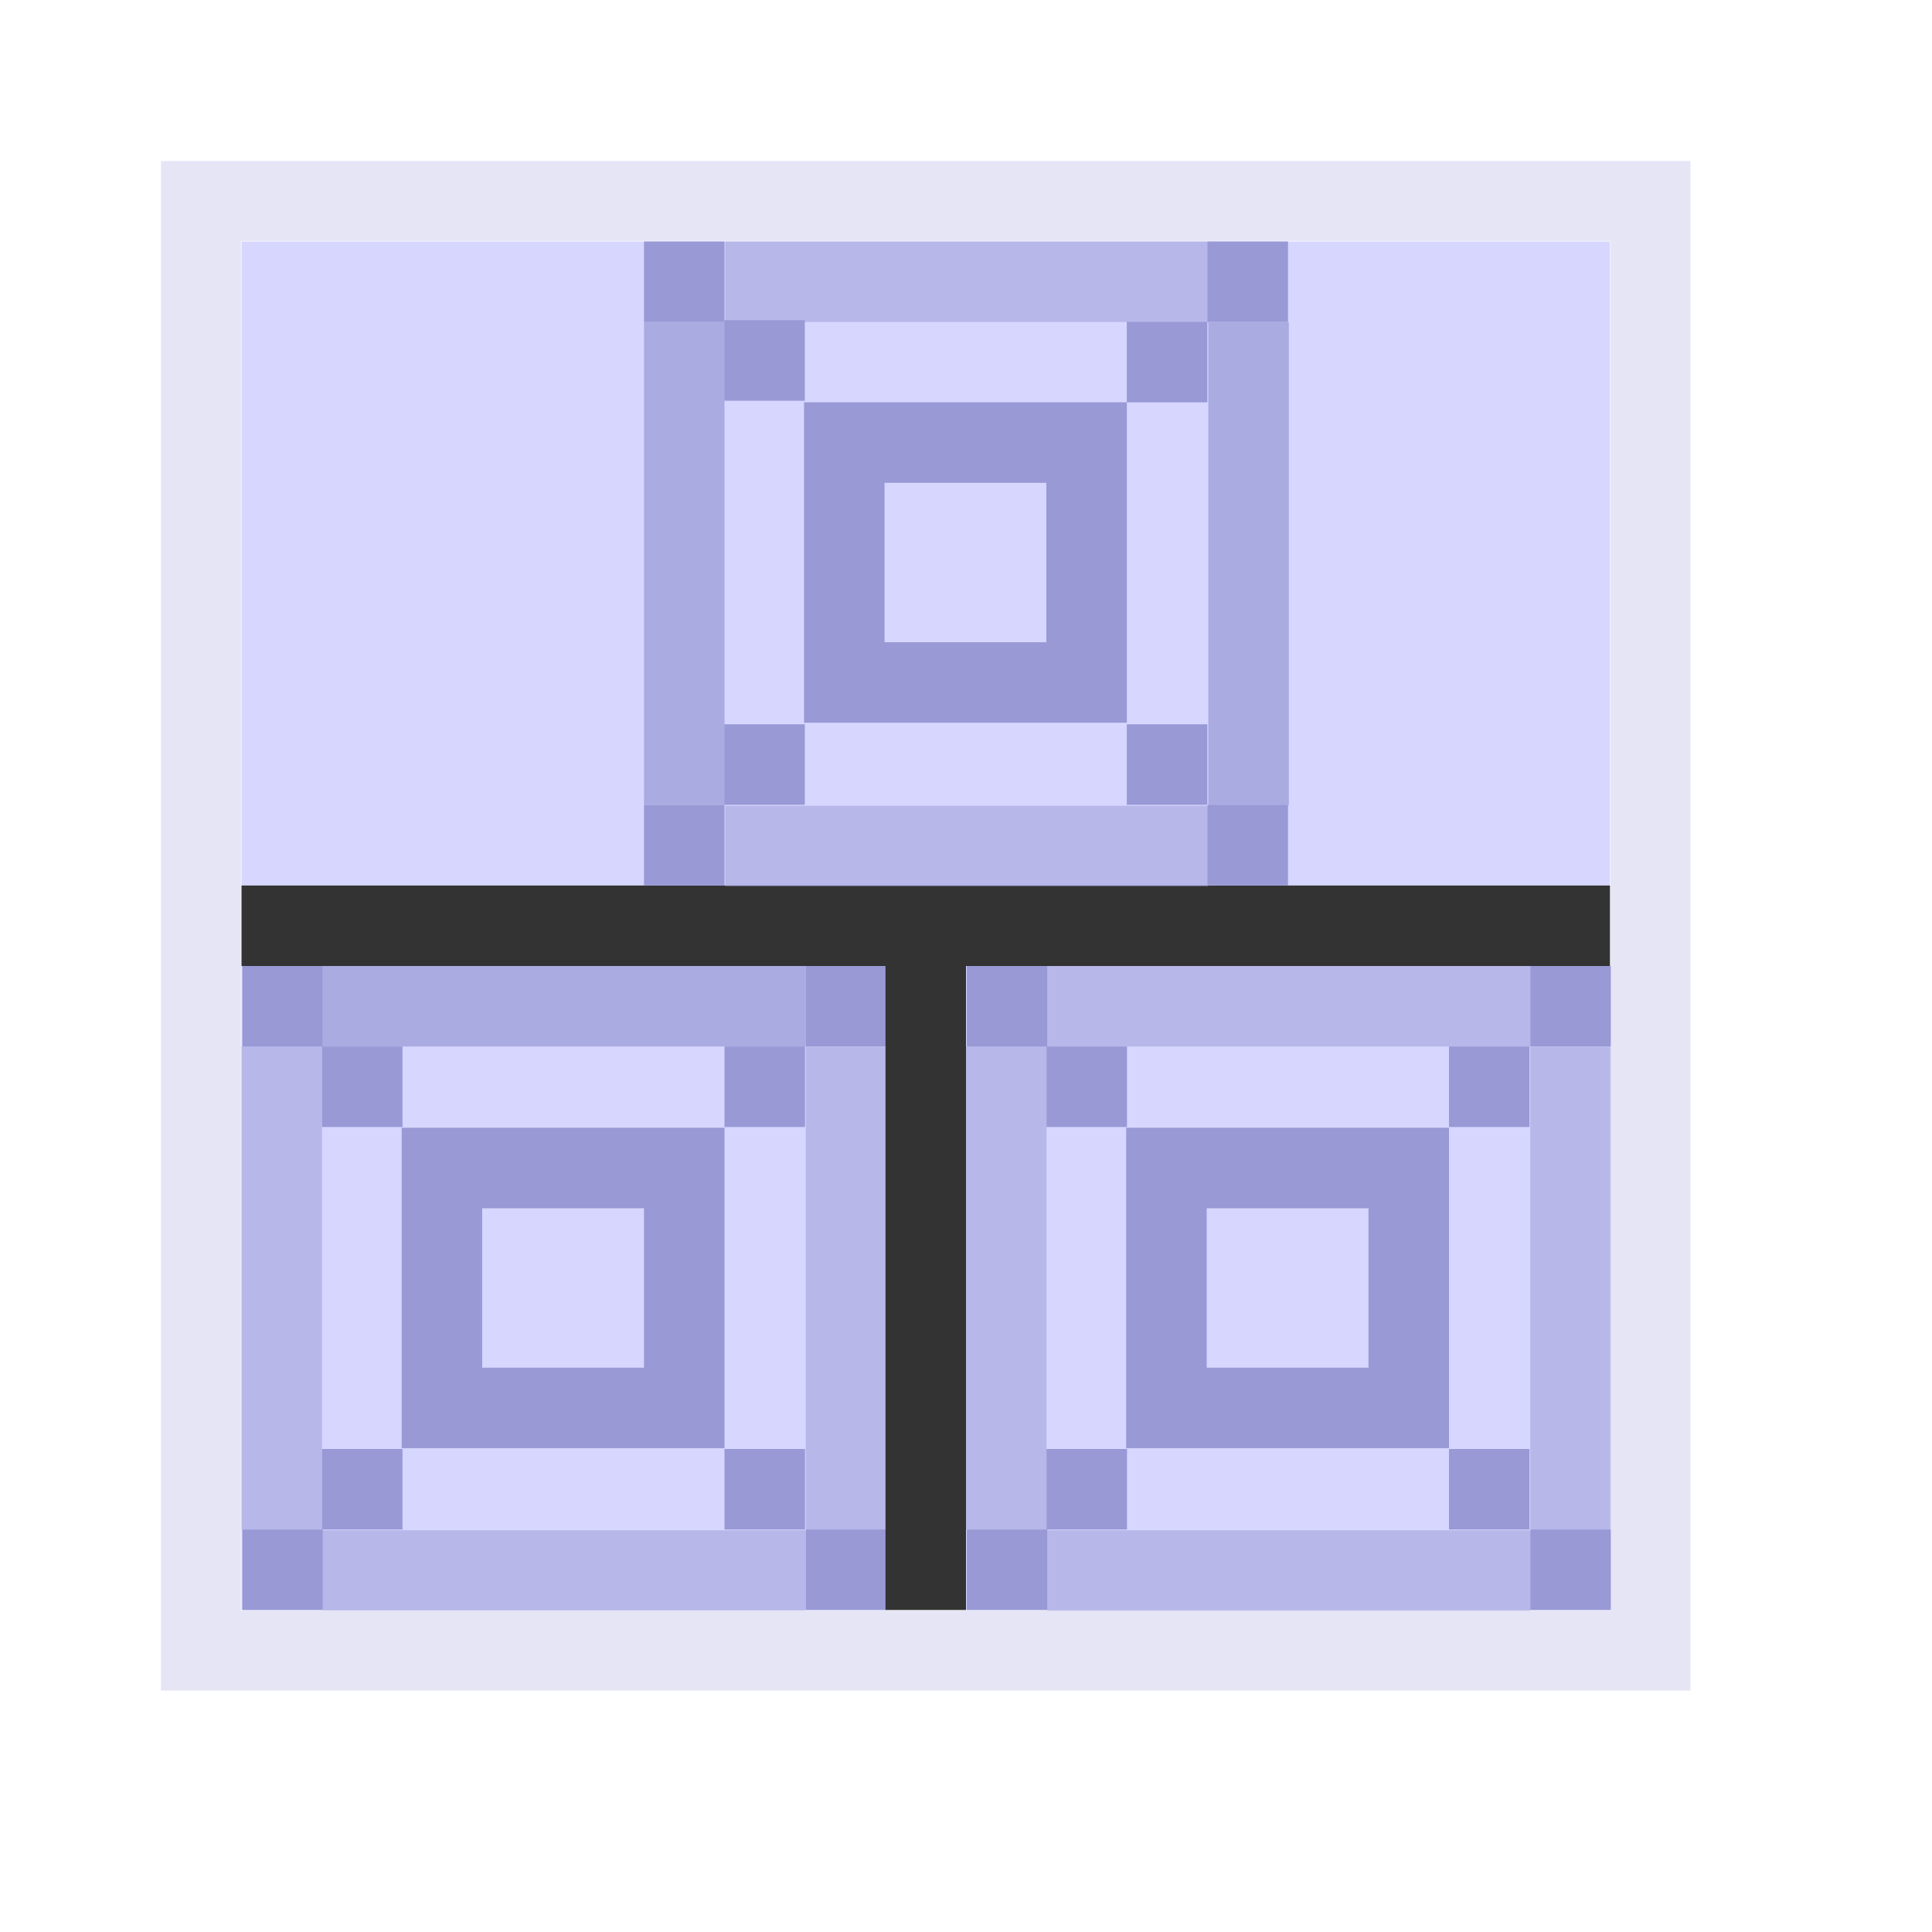 <?xml version="1.0" encoding="UTF-8" standalone="no"?>
<!-- Created with Inkscape (http://www.inkscape.org/) -->

<svg
   width="48"
   height="48"
   viewBox="0 0 48 48"
   version="1.1"
   id="svg1"
   xml:space="preserve"
   inkscape:version="1.3 (0e150ed, 2023-07-21)"
   sodipodi:docname="SlicerTriple3DView.svg"
   inkscape:export-filename="../../../../../../Desktop/m-24.png"
   inkscape:export-xdpi="48"
   inkscape:export-ydpi="48"
   xmlns:inkscape="http://www.inkscape.org/namespaces/inkscape"
   xmlns:sodipodi="http://sodipodi.sourceforge.net/DTD/sodipodi-0.dtd"
   xmlns="http://www.w3.org/2000/svg"
   xmlns:svg="http://www.w3.org/2000/svg"><sodipodi:namedview
     id="namedview1"
     pagecolor="#ffffff"
     bordercolor="#111111"
     borderopacity="1"
     inkscape:showpageshadow="0"
     inkscape:pageopacity="0"
     inkscape:pagecheckerboard="1"
     inkscape:deskcolor="#d1d1d1"
     inkscape:document-units="px"
     showgrid="true"
     inkscape:zoom="11.621654"
     inkscape:cx="22.974355"
     inkscape:cy="19.231342"
     inkscape:window-width="1440"
     inkscape:window-height="771"
     inkscape:window-x="29"
     inkscape:window-y="25"
     inkscape:window-maximized="0"
     inkscape:current-layer="DarkThemeEnabledLayer"
     showguides="true"><inkscape:grid
       id="grid1"
       units="px"
       originx="0"
       originy="0"
       spacingx="1"
       spacingy="1"
       empcolor="#0099e5"
       empopacity="0.302"
       color="#0099e5"
       opacity="0.149"
       empspacing="2"
       dotted="false"
       gridanglex="30"
       gridanglez="30"
       visible="true" /><inkscape:grid
       id="grid2"
       units="px"
       originx="20"
       originy="20"
       spacingx="40"
       spacingy="40"
       empcolor="#cd0000"
       empopacity="0.302"
       color="#e5001a"
       opacity="0.149"
       empspacing="40"
       dotted="false"
       gridanglex="30"
       gridanglez="30"
       visible="true" /></sodipodi:namedview><defs
     id="defs1"><inkscape:perspective
       sodipodi:type="inkscape:persp3d"
       inkscape:vp_x="0 : 24 : 1"
       inkscape:vp_y="0 : 1000 : 0"
       inkscape:vp_z="48 : 24 : 1"
       inkscape:persp3d-origin="24 : 16 : 1"
       id="perspective8" /></defs><g
     id="DarkThemeEnabledLayer"
     inkscape:groupmode="layer"
     inkscape:label="DarkThemeEnabledLayer"
     style="display:inline"
     sodipodi:insensitive="true"><rect
       style="fill:#d6d6ff;fill-opacity:1;stroke:none;stroke-width:2;stroke-dasharray:none;stroke-opacity:0.7;paint-order:fill markers stroke"
       id="rect4"
       width="16"
       height="16"
       x="6"
       y="24" /><rect
       style="display:inline;fill:#d6d6ff;fill-opacity:1;stroke:none;stroke-width:2;stroke-dasharray:none;stroke-opacity:0.7;paint-order:fill markers stroke"
       id="rect4-2"
       width="16"
       height="16"
       x="24"
       y="24" /><rect
       style="fill:#d6d6ff;stroke:none;stroke-width:1.414;paint-order:fill markers stroke"
       id="rect2"
       width="34"
       height="16"
       x="6"
       y="6" /><rect
       style="display:inline;fill:#9899d5;fill-opacity:0.7;stroke:none;stroke-width:1.225;stroke-linecap:round;stroke-opacity:1;paint-order:fill markers stroke"
       id="rect5-7-85-41-0"
       width="12"
       height="2"
       x="8.02"
       y="24" /><rect
       style="display:inline;fill:#9899d5;fill-opacity:0.5;stroke:none;stroke-width:1.225;stroke-linecap:round;stroke-opacity:1;paint-order:fill markers stroke"
       id="rect5-7-85-41-5"
       width="12"
       height="2"
       x="8.02"
       y="38.02" /><rect
       style="display:inline;fill:#9899d5;fill-opacity:0.5;stroke:none;stroke-width:1.225;stroke-linecap:round;stroke-opacity:1;paint-order:fill markers stroke"
       id="rect5-7-85-41-3"
       width="12"
       height="2"
       x="-38"
       y="6"
       transform="rotate(-90)" /><rect
       style="display:inline;fill:#9899d5;fill-opacity:0.5;stroke:none;stroke-width:1.225;stroke-linecap:round;stroke-opacity:1;paint-order:fill markers stroke"
       id="rect5-7-85-41-3-3"
       width="12"
       height="2"
       x="-38.005"
       y="20.02"
       transform="rotate(-90)" /><rect
       style="display:inline;fill:#9899d5;fill-opacity:1;stroke:none;stroke-width:0.5;stroke-linecap:round;stroke-opacity:1;paint-order:fill markers stroke"
       id="rect5-7-85-7"
       width="2"
       height="2"
       x="6.02"
       y="24" /><rect
       style="display:inline;fill:#9899d5;fill-opacity:1;stroke:none;stroke-width:0.5;stroke-linecap:round;stroke-opacity:1;paint-order:fill markers stroke"
       id="rect5-7-85-2"
       width="2"
       height="2"
       x="20.02"
       y="24" /><rect
       style="display:inline;fill:#9899d5;fill-opacity:1;stroke:none;stroke-width:0.5;stroke-linecap:round;stroke-opacity:1;paint-order:fill markers stroke"
       id="rect5-7-85-73"
       width="2"
       height="2"
       x="20.02"
       y="38" /><rect
       style="display:inline;fill:#9899d5;fill-opacity:1;stroke:none;stroke-width:0.5;stroke-linecap:round;stroke-opacity:1;paint-order:fill markers stroke"
       id="rect5-7-85-8"
       width="2"
       height="2"
       x="6.02"
       y="38" /><rect
       style="fill:none;fill-opacity:1;stroke:#e5e5f6;stroke-width:1.986;stroke-linecap:round;stroke-linejoin:miter;stroke-dasharray:none;stroke-opacity:1;paint-order:fill markers stroke"
       id="rect1"
       width="36.014"
       height="36.014"
       x="4.993"
       y="4.993" /><path
       style="fill:none;stroke:#333333;stroke-width:2;stroke-linecap:butt;stroke-linejoin:miter;stroke-dasharray:none;stroke-opacity:1"
       d="M 23,24 V 40"
       id="path3" /><rect
       style="fill:none;stroke:#9899d5;stroke-width:2;stroke-linecap:round;stroke-dasharray:none;stroke-dashoffset:2.2;stroke-opacity:1;paint-order:fill markers stroke"
       id="rect3"
       width="5.961"
       height="6.02"
       x="-16.956"
       y="20.976"
       transform="rotate(-90)" /><rect
       style="display:inline;fill:none;stroke:#9899d5;stroke-width:2;stroke-linecap:round;stroke-dasharray:none;stroke-dashoffset:2.2;stroke-opacity:1;paint-order:fill markers stroke"
       id="rect3-7"
       width="5.961"
       height="6.02"
       x="-34.98"
       y="28.98"
       transform="rotate(-90)" /><rect
       style="display:inline;fill:none;stroke:#9899d5;stroke-width:2;stroke-linecap:round;stroke-dasharray:none;stroke-dashoffset:2.2;stroke-opacity:1;paint-order:fill markers stroke"
       id="rect3-4"
       width="5.961"
       height="6.02"
       x="-34.98"
       y="10.98"
       transform="rotate(-90)" /><rect
       style="fill:#9899d5;fill-opacity:1;stroke:none;stroke-width:0.506;stroke-linecap:round;stroke-opacity:1;paint-order:fill markers stroke"
       id="rect5"
       width="2"
       height="2"
       x="27.995"
       y="7.995" /><rect
       style="fill:#9899d5;fill-opacity:1;stroke:none;stroke-width:0.5;stroke-linecap:round;stroke-opacity:1;paint-order:fill markers stroke"
       id="rect5-7"
       width="2"
       height="2"
       x="27.995"
       y="17.995" /><rect
       style="display:inline;fill:#9899d5;fill-opacity:1;stroke:none;stroke-width:0.5;stroke-linecap:round;stroke-opacity:1;paint-order:fill markers stroke"
       id="rect5-7-5"
       width="2"
       height="2"
       x="26"
       y="26" /><rect
       style="display:inline;fill:#9899d5;fill-opacity:1;stroke:none;stroke-width:0.5;stroke-linecap:round;stroke-opacity:1;paint-order:fill markers stroke"
       id="rect5-7-2"
       width="2"
       height="2"
       x="36"
       y="26" /><rect
       style="fill:#9899d5;fill-opacity:1;stroke:none;stroke-width:0.5;stroke-linecap:round;stroke-opacity:1;paint-order:fill markers stroke"
       id="rect5-9"
       width="2"
       height="2"
       x="17.995"
       y="7.956" /><rect
       style="fill:#9899d5;fill-opacity:1;stroke:none;stroke-width:0.5;stroke-linecap:round;stroke-opacity:1;paint-order:fill markers stroke"
       id="rect5-7-8"
       width="2"
       height="2"
       x="17.995"
       y="17.995" /><rect
       style="display:inline;fill:#9899d5;fill-opacity:1;stroke:none;stroke-width:0.5;stroke-linecap:round;stroke-opacity:1;paint-order:fill markers stroke"
       id="rect5-7-58"
       width="2"
       height="2"
       x="36"
       y="36" /><rect
       style="display:inline;fill:#9899d5;fill-opacity:1;stroke:none;stroke-width:0.5;stroke-linecap:round;stroke-opacity:1;paint-order:fill markers stroke"
       id="rect5-7-22"
       width="2"
       height="2"
       x="26"
       y="36" /><rect
       style="display:inline;fill:#9899d5;fill-opacity:1;stroke:none;stroke-width:0.5;stroke-linecap:round;stroke-opacity:1;paint-order:fill markers stroke"
       id="rect5-7-21"
       width="2"
       height="2"
       x="18"
       y="36" /><rect
       style="display:inline;fill:#9899d5;fill-opacity:1;stroke:none;stroke-width:0.5;stroke-linecap:round;stroke-opacity:1;paint-order:fill markers stroke"
       id="rect5-7-87"
       width="2"
       height="2"
       x="18"
       y="26" /><rect
       style="display:inline;fill:#9899d5;fill-opacity:1;stroke:none;stroke-width:0.5;stroke-linecap:round;stroke-opacity:1;paint-order:fill markers stroke"
       id="rect5-7-85"
       width="2"
       height="2"
       x="8"
       y="26" /><rect
       style="display:inline;fill:#9899d5;fill-opacity:1;stroke:none;stroke-width:0.5;stroke-linecap:round;stroke-opacity:1;paint-order:fill markers stroke"
       id="rect5-7-9"
       width="2"
       height="2"
       x="8"
       y="36" /><path
       style="display:inline;fill:none;stroke:#333333;stroke-width:2;stroke-linecap:butt;stroke-linejoin:miter;stroke-dasharray:none;stroke-opacity:1"
       d="M 40,23 H 6"
       id="path3-7-4" /><rect
       style="display:inline;fill:#9899d5;fill-opacity:0.5;stroke:none;stroke-width:1.225;stroke-linecap:round;stroke-opacity:1;paint-order:fill markers stroke"
       id="rect5-7-85-41-0-2"
       width="12"
       height="2"
       x="18.02"
       y="6" /><rect
       style="display:inline;fill:#9899d5;fill-opacity:0.5;stroke:none;stroke-width:1.225;stroke-linecap:round;stroke-opacity:1;paint-order:fill markers stroke"
       id="rect5-7-85-41-5-6"
       width="12"
       height="2"
       x="18.02"
       y="20.02" /><rect
       style="display:inline;fill:#9899d5;fill-opacity:0.7;stroke:none;stroke-width:1.225;stroke-linecap:round;stroke-opacity:1;paint-order:fill markers stroke"
       id="rect5-7-85-41-3-7"
       width="12"
       height="2"
       x="-20"
       y="16"
       transform="rotate(-90)" /><rect
       style="display:inline;fill:#9899d5;fill-opacity:0.7;stroke:none;stroke-width:1.225;stroke-linecap:round;stroke-opacity:1;paint-order:fill markers stroke"
       id="rect5-7-85-41-3-3-6"
       width="12"
       height="2"
       x="-20.005"
       y="30.02"
       transform="rotate(-90)" /><rect
       style="display:inline;fill:#9899d5;fill-opacity:1;stroke:none;stroke-width:0.5;stroke-linecap:round;stroke-opacity:1;paint-order:fill markers stroke"
       id="rect5-7-85-7-3"
       width="2"
       height="2"
       x="16"
       y="6" /><rect
       style="display:inline;fill:#9899d5;fill-opacity:1;stroke:none;stroke-width:0.5;stroke-linecap:round;stroke-opacity:1;paint-order:fill markers stroke"
       id="rect5-7-85-2-4"
       width="2"
       height="2"
       x="30"
       y="6" /><rect
       style="display:inline;fill:#9899d5;fill-opacity:1;stroke:none;stroke-width:0.5;stroke-linecap:round;stroke-opacity:1;paint-order:fill markers stroke"
       id="rect5-7-85-73-1"
       width="2"
       height="2"
       x="30"
       y="20" /><rect
       style="display:inline;fill:#9899d5;fill-opacity:1;stroke:none;stroke-width:0.5;stroke-linecap:round;stroke-opacity:1;paint-order:fill markers stroke"
       id="rect5-7-85-8-9"
       width="2"
       height="2"
       x="16"
       y="20" /><rect
       style="display:inline;fill:#9899d5;fill-opacity:0.5;stroke:none;stroke-width:1.225;stroke-linecap:round;stroke-opacity:1;paint-order:fill markers stroke"
       id="rect5-7-85-41-0-0"
       width="12"
       height="2"
       x="26.02"
       y="24" /><rect
       style="display:inline;fill:#9899d5;fill-opacity:0.5;stroke:none;stroke-width:1.225;stroke-linecap:round;stroke-opacity:1;paint-order:fill markers stroke"
       id="rect5-7-85-41-5-8"
       width="12"
       height="2"
       x="26.02"
       y="38.02" /><rect
       style="display:inline;fill:#9899d5;fill-opacity:0.5;stroke:none;stroke-width:1.225;stroke-linecap:round;stroke-opacity:1;paint-order:fill markers stroke"
       id="rect5-7-85-41-3-5"
       width="12"
       height="2"
       x="-38"
       y="24"
       transform="rotate(-90)" /><rect
       style="display:inline;fill:#9899d5;fill-opacity:0.5;stroke:none;stroke-width:1.225;stroke-linecap:round;stroke-opacity:1;paint-order:fill markers stroke"
       id="rect5-7-85-41-3-3-5"
       width="12"
       height="2"
       x="-38.005"
       y="38.02"
       transform="rotate(-90)" /><rect
       style="display:inline;fill:#9899d5;fill-opacity:1;stroke:none;stroke-width:0.5;stroke-linecap:round;stroke-opacity:1;paint-order:fill markers stroke"
       id="rect5-7-85-7-9"
       width="2"
       height="2"
       x="24.02"
       y="24" /><rect
       style="display:inline;fill:#9899d5;fill-opacity:1;stroke:none;stroke-width:0.5;stroke-linecap:round;stroke-opacity:1;paint-order:fill markers stroke"
       id="rect5-7-85-2-5"
       width="2"
       height="2"
       x="38.02"
       y="24" /><rect
       style="display:inline;fill:#9899d5;fill-opacity:1;stroke:none;stroke-width:0.5;stroke-linecap:round;stroke-opacity:1;paint-order:fill markers stroke"
       id="rect5-7-85-73-7"
       width="2"
       height="2"
       x="38.02"
       y="38" /><rect
       style="display:inline;fill:#9899d5;fill-opacity:1;stroke:none;stroke-width:0.5;stroke-linecap:round;stroke-opacity:1;paint-order:fill markers stroke"
       id="rect5-7-85-8-7"
       width="2"
       height="2"
       x="24.02"
       y="38" /></g></svg>
